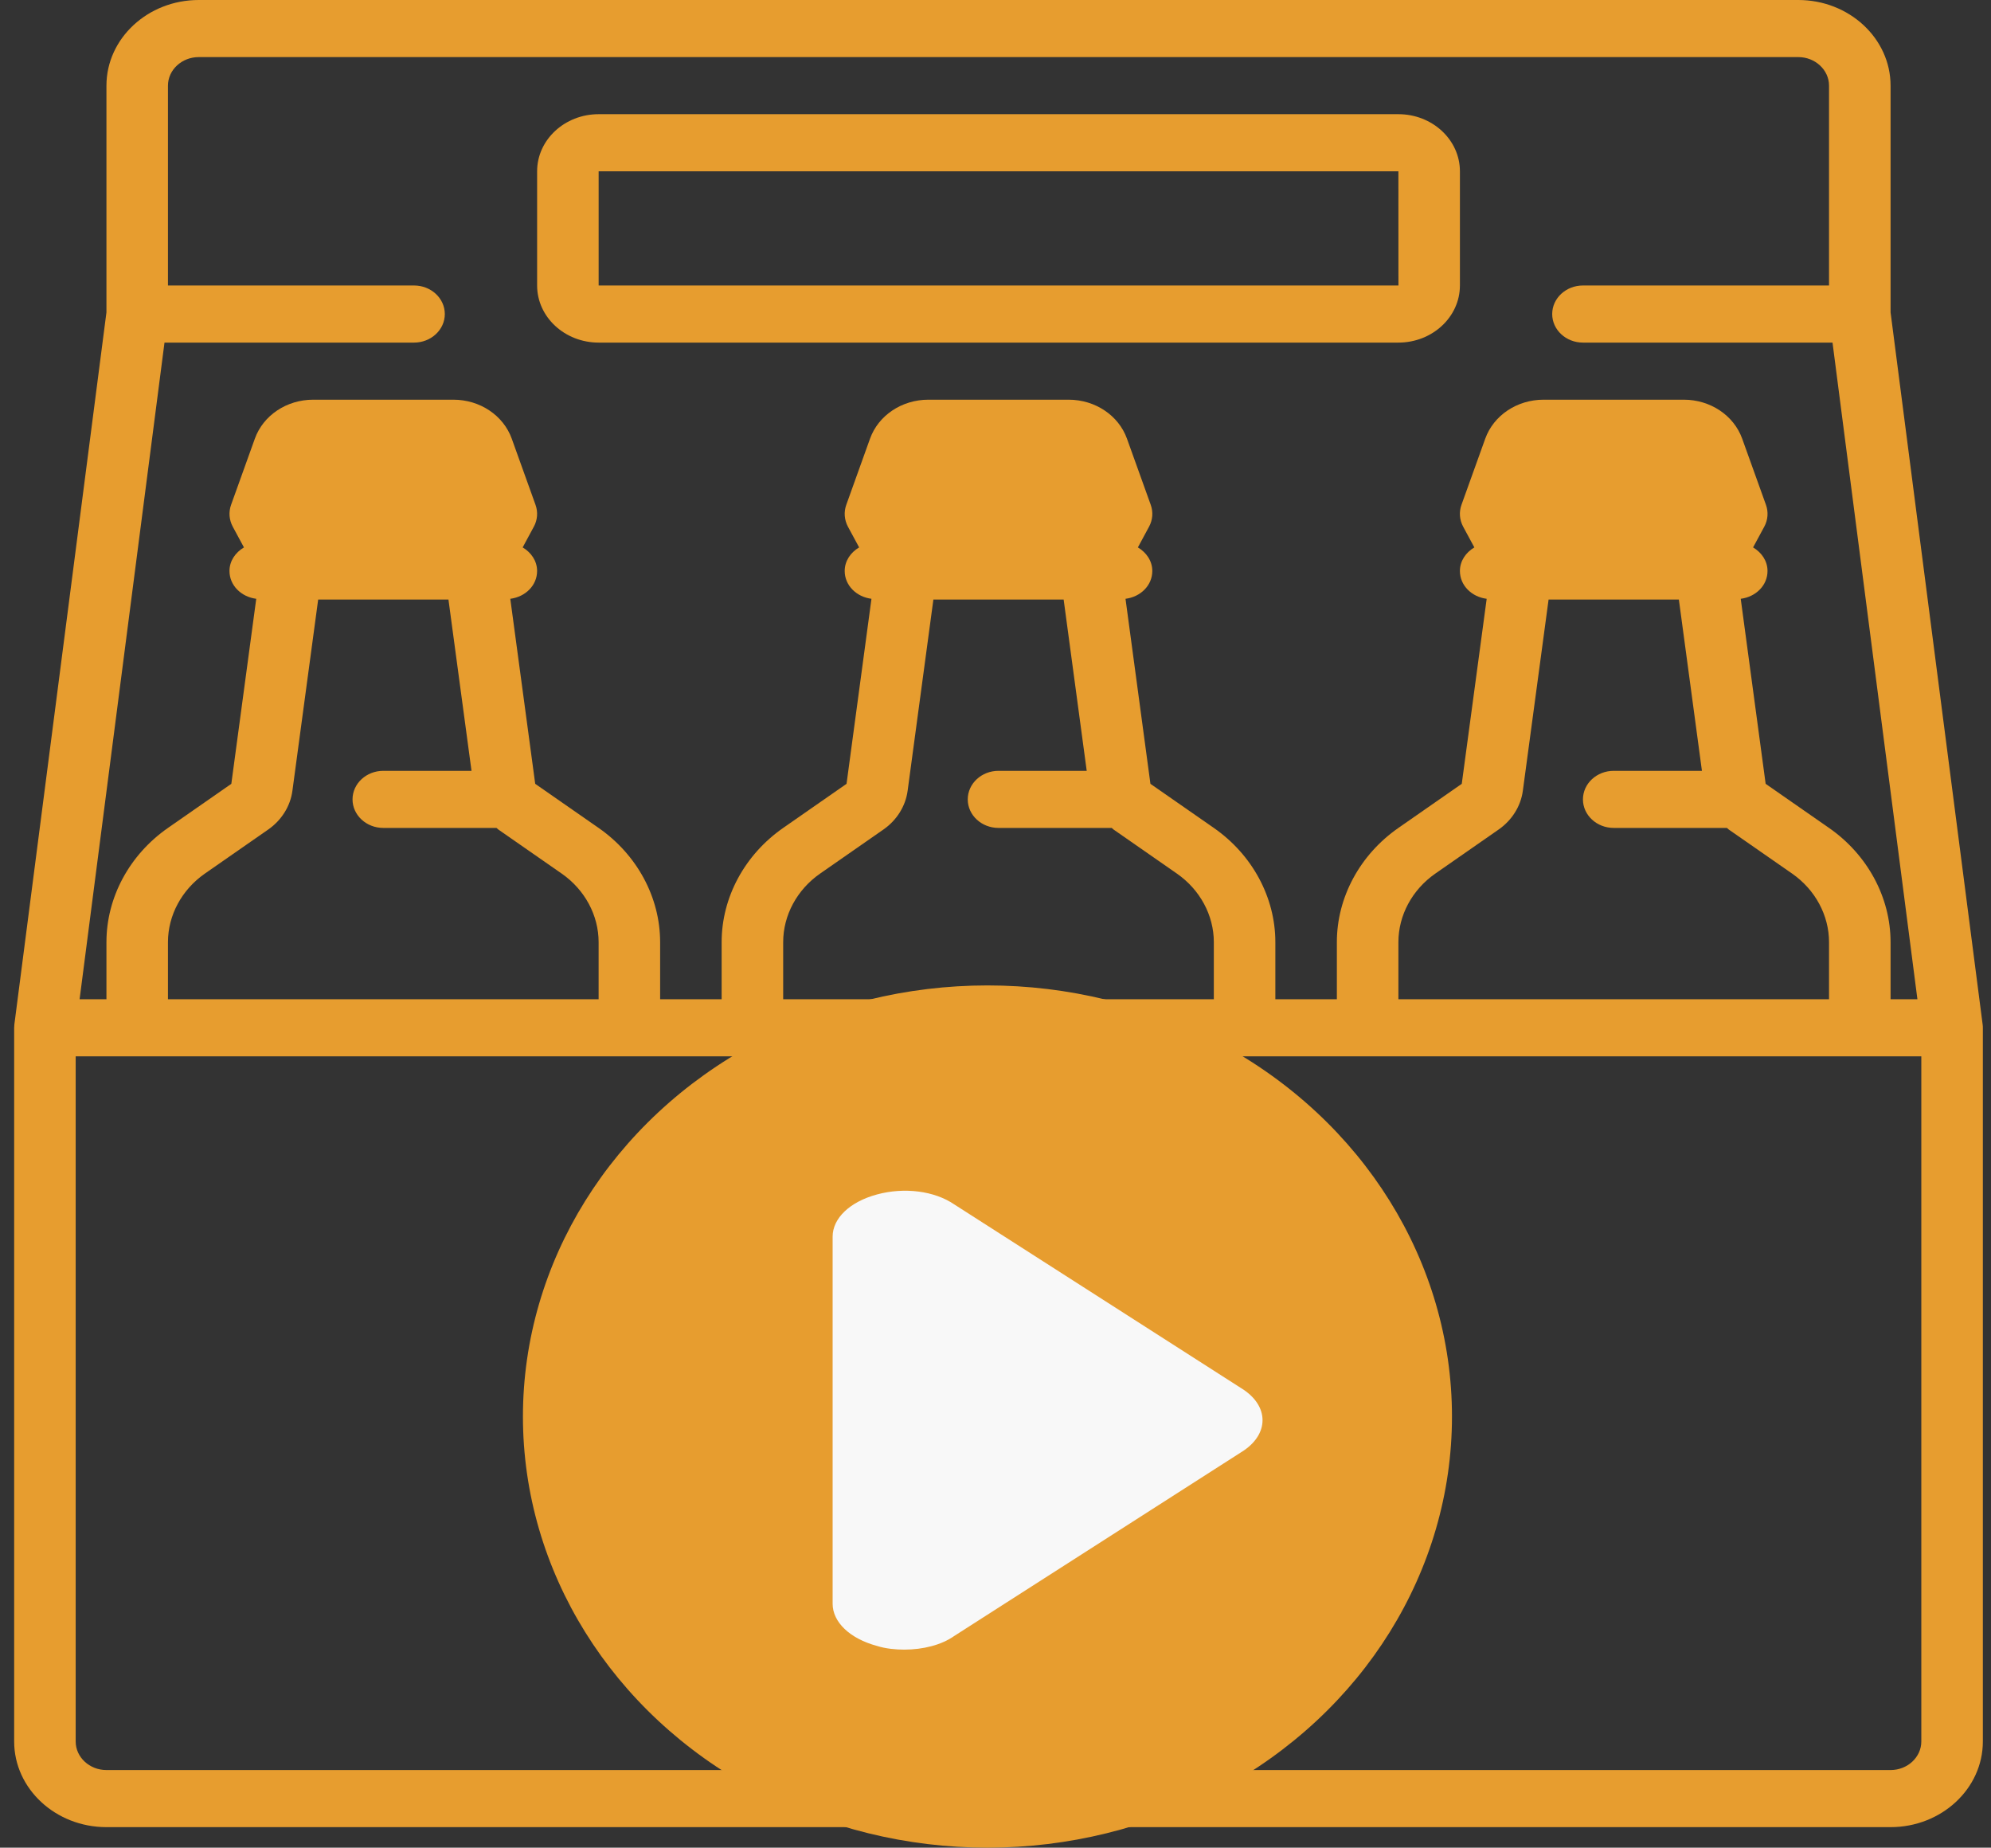 <svg width="97" height="90" viewBox="0 0 97 90" fill="none" xmlns="http://www.w3.org/2000/svg">
<rect x="0" y="0" width="97" height="90" fill="#333333" stroke="none"/>
<path d="M96.592 49.897L92.107 15.213V4.172C92.107 1.872 90.09 0 87.611 0H9.682C7.203 0 5.186 1.872 5.186 4.172V15.213L0.7 49.897C0.693 49.951 0.69 50.007 0.69 50.062V84.828C0.69 87.128 2.707 89 5.186 89H92.107C94.585 89 96.603 87.128 96.603 84.828V50.062C96.603 50.007 96.6 49.951 96.592 49.897ZM9.682 2.781H87.611C88.436 2.781 89.109 3.406 89.109 4.172V13.906H77.12C76.293 13.906 75.622 14.529 75.622 15.297C75.622 16.064 76.293 16.688 77.12 16.688H89.279L93.415 48.672H92.107V45.891C92.107 43.714 90.986 41.634 89.109 40.328L86.021 38.18L84.807 29.167C85.54 29.075 86.112 28.516 86.112 27.812C86.112 27.322 85.823 26.911 85.409 26.664L85.955 25.653C86.133 25.323 86.162 24.941 86.036 24.59L84.879 21.37C84.47 20.232 83.326 19.469 82.034 19.469H75.202C73.91 19.469 72.767 20.232 72.359 21.37L71.202 24.59C71.076 24.941 71.106 25.322 71.283 25.653L71.829 26.664C71.415 26.911 71.126 27.322 71.126 27.812C71.126 28.516 71.698 29.075 72.43 29.167L71.216 38.18L68.129 40.328C66.252 41.634 65.131 43.714 65.131 45.891V48.672H62.134V45.891C62.134 43.714 61.013 41.634 59.137 40.328L56.048 38.18L54.834 29.167C55.567 29.075 56.139 28.516 56.139 27.812C56.139 27.322 55.85 26.911 55.437 26.664L55.982 25.653C56.16 25.323 56.189 24.941 56.063 24.59L54.906 21.37C54.497 20.232 53.353 19.469 52.062 19.469H45.229C43.938 19.469 42.794 20.232 42.386 21.37L41.23 24.59C41.104 24.941 41.134 25.322 41.31 25.653L41.856 26.664C41.442 26.911 41.153 27.322 41.153 27.812C41.153 28.516 41.726 29.075 42.457 29.167L41.243 38.18L38.156 40.328C36.279 41.634 35.158 43.714 35.158 45.891V48.672H32.161V45.891C32.161 43.714 31.04 41.634 29.164 40.328L26.075 38.18L24.861 29.167C25.594 29.075 26.167 28.516 26.167 27.812C26.167 27.322 25.878 26.911 25.464 26.664L26.009 25.653C26.188 25.323 26.216 24.941 26.09 24.59L24.933 21.37C24.524 20.232 23.381 19.469 22.089 19.469H15.258C13.966 19.469 12.823 20.232 12.415 21.37L11.258 24.59C11.132 24.941 11.162 25.322 11.339 25.653L11.885 26.664C11.47 26.911 11.18 27.322 11.18 27.812C11.18 28.516 11.753 29.075 12.484 29.167L11.27 38.18L8.183 40.328C6.307 41.634 5.186 43.714 5.186 45.891V48.672H3.878L8.014 16.688H20.172C20.999 16.688 21.671 16.064 21.671 15.297C21.671 14.529 20.999 13.906 20.172 13.906H8.183V4.172C8.183 3.406 8.856 2.781 9.682 2.781ZM73.014 40.405C73.662 39.954 74.09 39.269 74.191 38.525L75.446 29.203H81.793L82.917 37.547H78.619C77.792 37.547 77.12 38.17 77.12 38.938C77.12 39.705 77.792 40.328 78.619 40.328H84.134C84.165 40.352 84.191 40.381 84.222 40.405L87.311 42.553C88.436 43.336 89.109 44.585 89.109 45.891V48.672H68.129V45.891C68.129 44.585 68.801 43.336 69.927 42.553L73.014 40.405ZM43.041 40.405C43.689 39.954 44.117 39.269 44.218 38.525L45.474 29.203H51.82L52.944 37.547H48.646C47.819 37.547 47.148 38.17 47.148 38.938C47.148 39.705 47.819 40.328 48.646 40.328H54.161C54.193 40.352 54.218 40.381 54.25 40.405L57.338 42.553C58.464 43.336 59.137 44.585 59.137 45.891V48.672H38.156V45.891C38.156 44.585 38.829 43.336 39.954 42.553L43.041 40.405ZM13.069 40.405C13.716 39.954 14.145 39.269 14.245 38.525L15.501 29.203H21.848L22.972 37.547H18.674C17.846 37.547 17.175 38.17 17.175 38.938C17.175 39.705 17.846 40.328 18.674 40.328H24.189C24.22 40.352 24.245 40.381 24.277 40.405L27.366 42.553C28.491 43.336 29.164 44.585 29.164 45.891V48.672H8.183V45.891C8.183 44.585 8.856 43.336 9.981 42.553L13.069 40.405ZM92.107 86.219H5.186C4.36 86.219 3.687 85.594 3.687 84.828V51.453H93.605V84.828C93.605 85.594 92.932 86.219 92.107 86.219Z" fill="#E79D2F"/>
<path d="M29.165 16.688H68.129C69.782 16.688 71.126 15.44 71.126 13.906V8.344C71.126 6.81 69.782 5.562 68.129 5.562H29.165C27.512 5.562 26.168 6.81 26.168 8.344V13.906C26.168 15.44 27.512 16.688 29.165 16.688ZM29.165 8.344H68.129L68.131 13.906H29.165V8.344Z" fill="#E79D2F"/>
<ellipse cx="48.108" cy="69" rx="22.631" ry="21" fill="#E79D2F"/>
<path d="M60.462 67.613L46.499 58.672C45.522 58.002 44.055 57.823 42.729 58.181C41.402 58.538 40.565 59.343 40.565 60.237V78.118C40.565 79.012 41.402 79.817 42.729 80.174C43.148 80.308 43.636 80.353 44.055 80.353C44.963 80.353 45.871 80.129 46.499 79.682L51.037 76.777L60.462 70.742C61.859 69.892 61.859 68.462 60.462 67.613Z" fill="#F8F8F8"/>
</svg>
